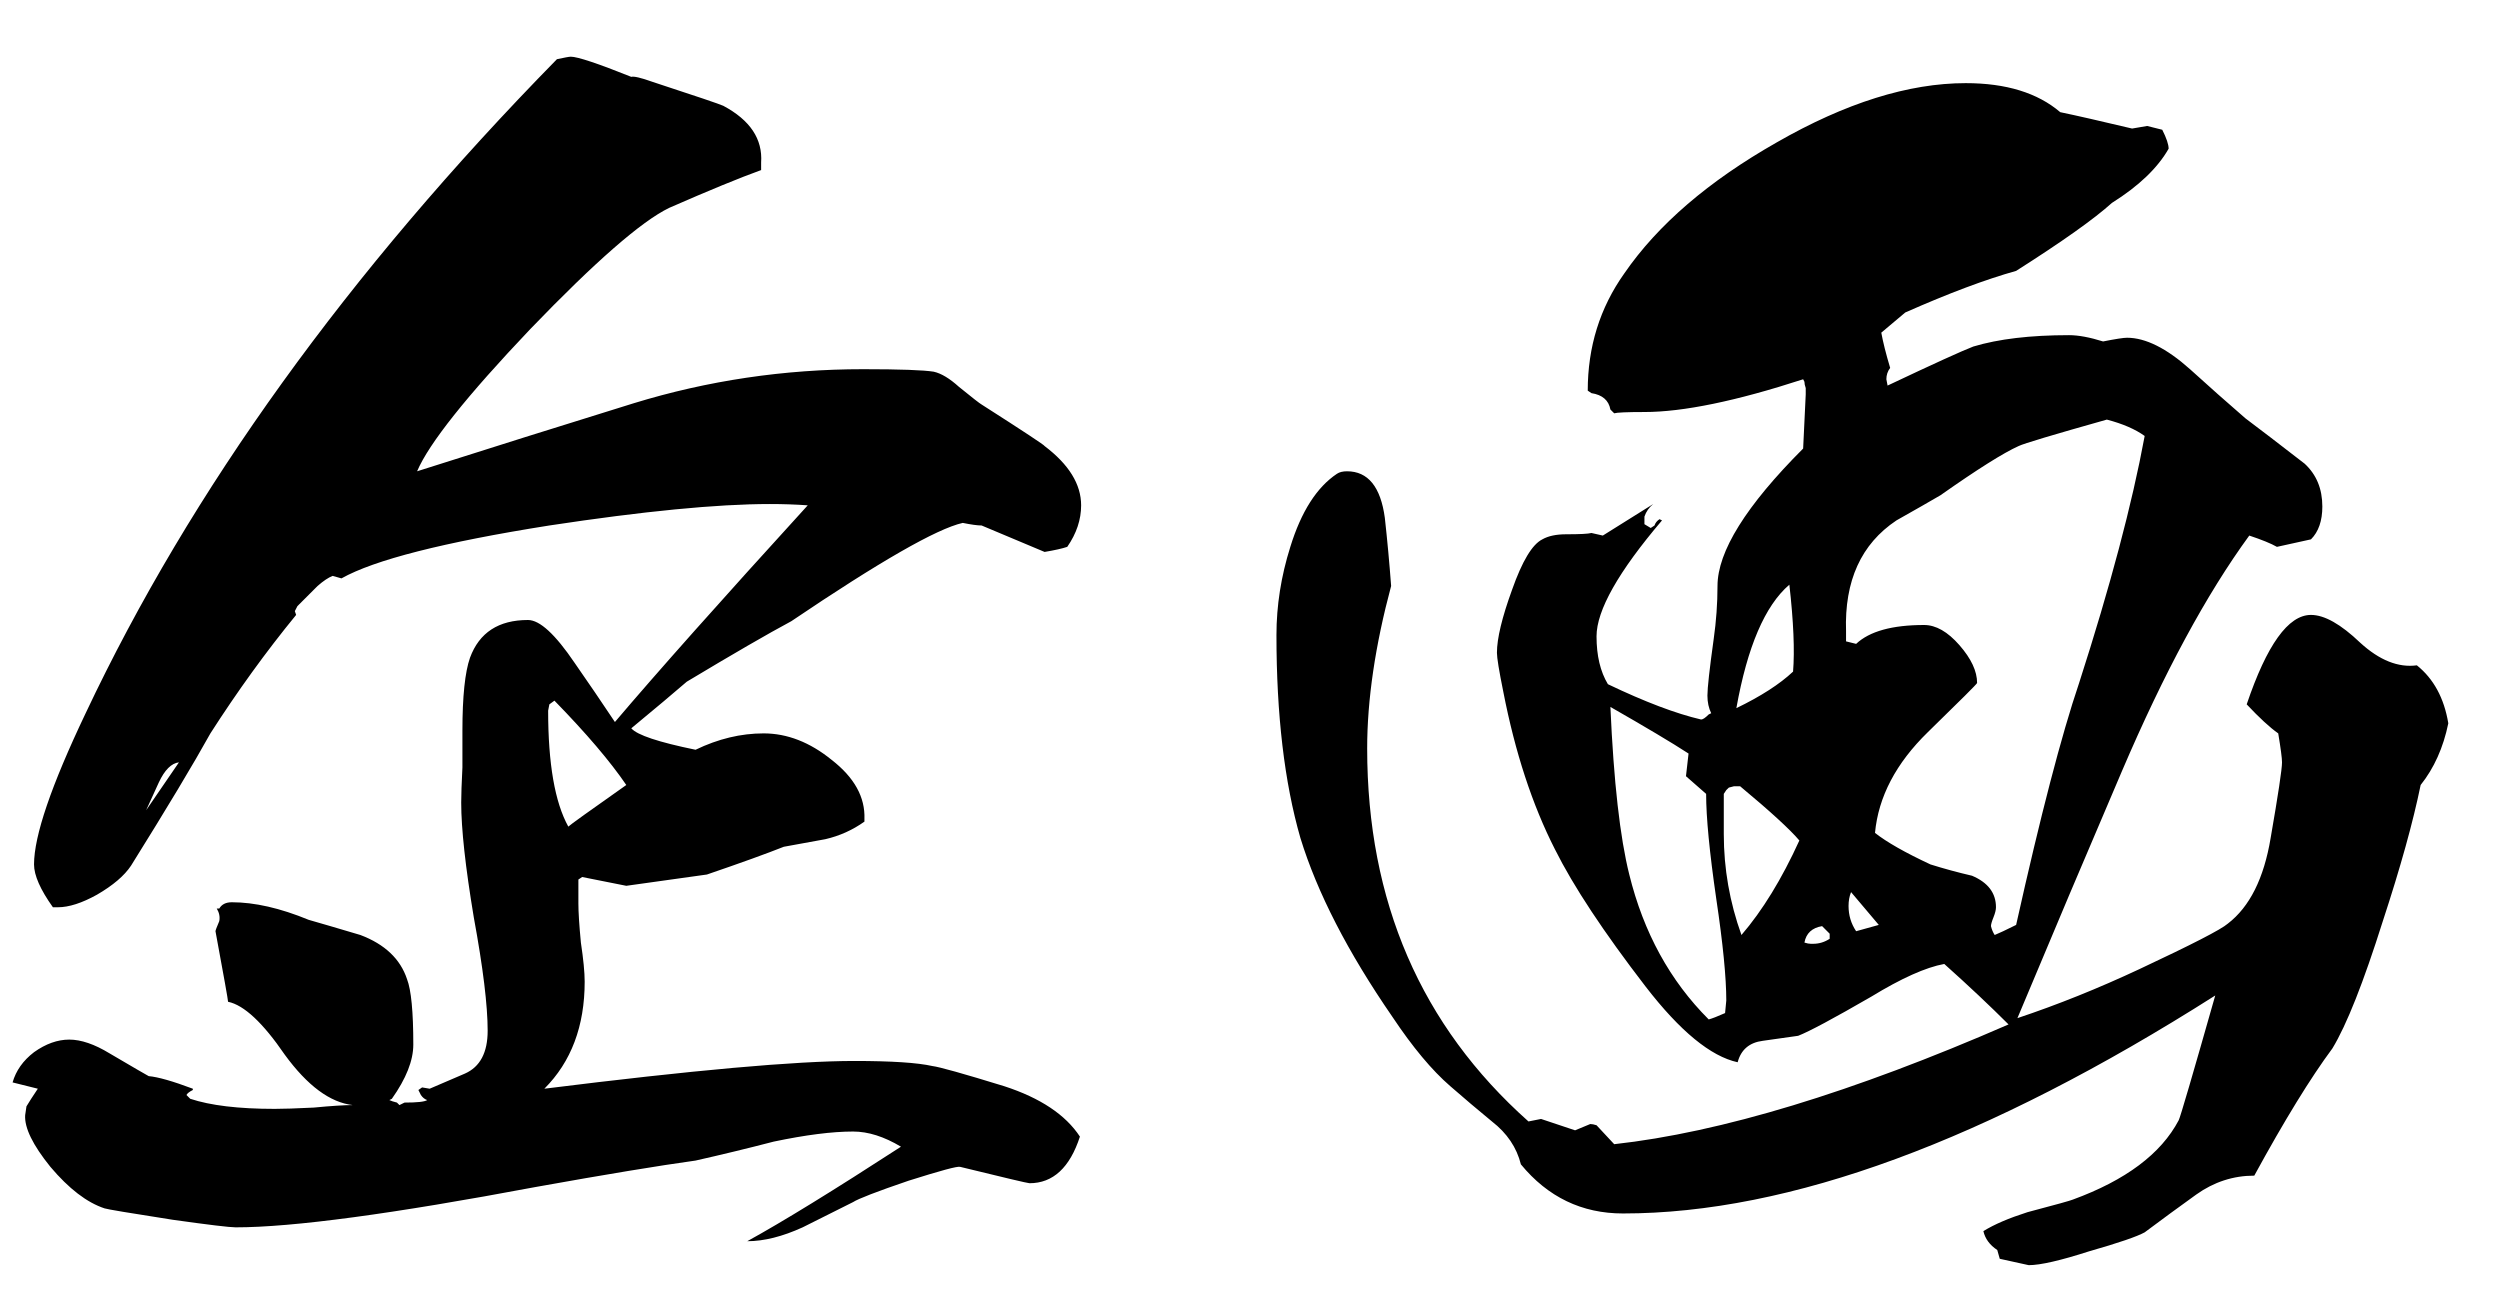 <svg width="31" height="16" viewBox="0 0 31 16" fill="none" xmlns="http://www.w3.org/2000/svg">
    <path
        d="M13.406 6.266C13.406 6.443 13.349 6.615 13.234 6.781C13.172 6.802 13.078 6.823 12.953 6.844C12.776 6.771 12.516 6.661 12.172 6.516C12.12 6.516 12.042 6.505 11.938 6.484C11.615 6.557 10.906 6.964 9.812 7.703C9.521 7.859 9.089 8.109 8.516 8.453C8.359 8.589 8.13 8.781 7.828 9.031C7.901 9.115 8.167 9.203 8.625 9.297C8.906 9.161 9.188 9.094 9.469 9.094C9.76 9.094 10.042 9.203 10.312 9.422C10.594 9.641 10.729 9.885 10.719 10.156V10.188C10.573 10.292 10.412 10.365 10.234 10.406C10.057 10.438 9.885 10.469 9.719 10.5C9.51 10.583 9.193 10.698 8.766 10.844C8.536 10.875 8.203 10.922 7.766 10.984L7.219 10.875L7.172 10.906C7.172 10.906 7.172 11.005 7.172 11.203C7.172 11.307 7.182 11.469 7.203 11.688C7.234 11.896 7.25 12.057 7.25 12.172C7.25 12.724 7.083 13.167 6.75 13.5C8.583 13.271 9.865 13.156 10.594 13.156C11.052 13.156 11.375 13.177 11.562 13.219C11.646 13.229 11.943 13.312 12.453 13.469C12.901 13.615 13.213 13.823 13.391 14.094C13.266 14.479 13.057 14.672 12.766 14.672C12.745 14.672 12.458 14.604 11.906 14.469C11.875 14.458 11.662 14.516 11.266 14.641C10.87 14.776 10.641 14.865 10.578 14.906C10.37 15.01 10.162 15.115 9.953 15.219C9.703 15.333 9.474 15.391 9.266 15.391C9.703 15.151 10.338 14.76 11.172 14.219C10.963 14.094 10.766 14.031 10.578 14.031C10.318 14.031 9.99 14.073 9.594 14.156C9.271 14.24 8.948 14.318 8.625 14.391C8.177 14.453 7.516 14.562 6.641 14.719C4.87 15.052 3.63 15.219 2.922 15.219C2.849 15.219 2.589 15.188 2.141 15.125C1.609 15.042 1.328 14.995 1.297 14.984C1.078 14.912 0.854 14.74 0.625 14.469C0.406 14.198 0.302 13.984 0.312 13.828L0.328 13.719C0.359 13.667 0.406 13.594 0.469 13.5L0.156 13.422C0.198 13.276 0.286 13.151 0.422 13.047C0.568 12.943 0.714 12.891 0.859 12.891C1.005 12.891 1.172 12.948 1.359 13.062C1.661 13.24 1.823 13.333 1.844 13.344C1.958 13.354 2.141 13.406 2.391 13.5V13.516C2.349 13.537 2.323 13.557 2.312 13.578L2.359 13.625C2.609 13.708 2.958 13.75 3.406 13.75C3.51 13.75 3.672 13.745 3.891 13.734C4.109 13.713 4.271 13.703 4.375 13.703C4.094 13.672 3.812 13.463 3.531 13.078C3.26 12.682 3.026 12.463 2.828 12.422C2.828 12.401 2.776 12.109 2.672 11.547C2.672 11.537 2.688 11.495 2.719 11.422C2.729 11.37 2.719 11.318 2.688 11.266H2.719C2.75 11.213 2.802 11.188 2.875 11.188C3.156 11.188 3.474 11.26 3.828 11.406C3.974 11.448 4.188 11.51 4.469 11.594C4.771 11.708 4.964 11.891 5.047 12.141C5.099 12.276 5.125 12.547 5.125 12.953C5.125 13.151 5.036 13.375 4.859 13.625L4.828 13.641C4.849 13.651 4.88 13.662 4.922 13.672L4.953 13.703L5.016 13.672C5.172 13.672 5.266 13.662 5.297 13.641C5.266 13.63 5.24 13.609 5.219 13.578L5.188 13.516L5.234 13.484L5.328 13.5C5.474 13.438 5.62 13.375 5.766 13.312C5.953 13.229 6.047 13.052 6.047 12.781C6.047 12.469 5.99 12 5.875 11.375C5.771 10.75 5.719 10.276 5.719 9.953C5.719 9.859 5.724 9.714 5.734 9.516C5.734 9.318 5.734 9.167 5.734 9.062C5.734 8.635 5.766 8.333 5.828 8.156C5.943 7.844 6.182 7.688 6.547 7.688C6.693 7.688 6.885 7.865 7.125 8.219C7.292 8.458 7.458 8.703 7.625 8.953C8.146 8.339 8.943 7.443 10.016 6.266C9.859 6.255 9.703 6.25 9.547 6.25C8.891 6.25 7.979 6.339 6.812 6.516C5.5 6.724 4.641 6.943 4.234 7.172L4.125 7.141C4.073 7.161 4.01 7.203 3.938 7.266C3.875 7.328 3.792 7.411 3.688 7.516L3.656 7.578L3.672 7.625C3.297 8.083 2.943 8.573 2.609 9.094C2.401 9.469 2.073 10.016 1.625 10.734C1.542 10.859 1.401 10.979 1.203 11.094C1.016 11.198 0.854 11.25 0.719 11.25H0.656C0.5 11.031 0.422 10.854 0.422 10.719C0.422 10.365 0.635 9.74 1.062 8.844C2.365 6.083 4.312 3.38 6.906 0.734C7 0.714 7.057 0.703 7.078 0.703C7.161 0.703 7.411 0.786 7.828 0.953C7.859 0.943 7.948 0.964 8.094 1.016C8.635 1.193 8.927 1.292 8.969 1.312C9.302 1.49 9.458 1.724 9.438 2.016V2.109C9.177 2.203 8.797 2.359 8.297 2.578C7.953 2.745 7.38 3.245 6.578 4.078C5.786 4.911 5.318 5.5 5.172 5.844C6.057 5.562 6.953 5.281 7.859 5C8.776 4.719 9.724 4.578 10.703 4.578C11.162 4.578 11.453 4.589 11.578 4.609C11.672 4.63 11.776 4.693 11.891 4.797C12.057 4.932 12.151 5.005 12.172 5.016C12.693 5.349 12.953 5.521 12.953 5.531C13.255 5.76 13.406 6.005 13.406 6.266ZM7.766 9.734C7.568 9.443 7.271 9.094 6.875 8.688L6.812 8.734L6.797 8.812C6.797 9.469 6.88 9.948 7.047 10.25C7.068 10.229 7.307 10.057 7.766 9.734ZM2.219 9.453C2.125 9.464 2.042 9.547 1.969 9.703C1.917 9.818 1.865 9.932 1.812 10.047L2.219 9.453ZM30.359 8.969C30.297 9.271 30.182 9.526 30.016 9.734C29.922 10.193 29.766 10.755 29.547 11.422C29.307 12.182 29.099 12.708 28.922 13C28.651 13.365 28.328 13.891 27.953 14.578C27.693 14.578 27.453 14.656 27.234 14.812C27.016 14.969 26.802 15.125 26.594 15.281C26.5 15.333 26.271 15.412 25.906 15.516C25.552 15.63 25.302 15.688 25.156 15.688C25.156 15.688 25.037 15.662 24.797 15.609L24.766 15.5C24.672 15.438 24.615 15.359 24.594 15.266C24.729 15.182 24.912 15.104 25.141 15.031C25.495 14.938 25.682 14.885 25.703 14.875C26.359 14.635 26.797 14.307 27.016 13.891C27.037 13.849 27.188 13.333 27.469 12.344C24.635 14.146 22.188 15.047 20.125 15.047C19.615 15.047 19.193 14.844 18.859 14.438C18.807 14.229 18.688 14.052 18.5 13.906C18.323 13.76 18.151 13.615 17.984 13.469C17.755 13.271 17.516 12.984 17.266 12.609C16.713 11.807 16.333 11.068 16.125 10.391C15.927 9.703 15.828 8.865 15.828 7.875C15.828 7.51 15.885 7.146 16 6.781C16.135 6.344 16.328 6.042 16.578 5.875C16.609 5.854 16.651 5.844 16.703 5.844C16.963 5.844 17.12 6.036 17.172 6.422C17.203 6.703 17.229 6.984 17.25 7.266C17.052 8.005 16.953 8.677 16.953 9.281C16.953 11.177 17.62 12.719 18.953 13.906L19.109 13.875L19.531 14.016C19.583 13.995 19.646 13.969 19.719 13.938C19.74 13.938 19.766 13.943 19.797 13.953L20.016 14.188C21.338 14.042 22.969 13.547 24.906 12.703C24.677 12.474 24.412 12.224 24.109 11.953C23.88 11.995 23.578 12.13 23.203 12.359C22.734 12.63 22.432 12.792 22.297 12.844C22.297 12.844 22.151 12.865 21.859 12.906C21.693 12.927 21.588 13.016 21.547 13.172C21.213 13.099 20.833 12.787 20.406 12.234C19.885 11.557 19.51 10.99 19.281 10.531C19 9.979 18.787 9.328 18.641 8.578C18.588 8.318 18.562 8.156 18.562 8.094C18.562 7.917 18.625 7.656 18.75 7.312C18.875 6.958 19 6.75 19.125 6.688C19.198 6.646 19.297 6.625 19.422 6.625C19.588 6.625 19.693 6.62 19.734 6.609L19.875 6.641L20.5 6.25C20.448 6.292 20.412 6.344 20.391 6.406V6.5L20.469 6.547L20.516 6.516C20.526 6.484 20.547 6.458 20.578 6.438L20.609 6.453C20.068 7.089 19.797 7.568 19.797 7.891C19.797 8.13 19.844 8.328 19.938 8.484C20.396 8.703 20.781 8.849 21.094 8.922C21.115 8.922 21.146 8.901 21.188 8.859L21.219 8.844C21.188 8.781 21.172 8.708 21.172 8.625C21.172 8.531 21.198 8.297 21.25 7.922C21.281 7.703 21.297 7.484 21.297 7.266C21.297 6.839 21.651 6.271 22.359 5.562L22.391 4.891C22.391 4.88 22.391 4.854 22.391 4.812C22.38 4.781 22.375 4.755 22.375 4.734L22.359 4.703C21.526 4.974 20.87 5.109 20.391 5.109C20.172 5.109 20.047 5.115 20.016 5.125L19.969 5.078C19.948 4.964 19.87 4.896 19.734 4.875L19.688 4.844C19.688 4.302 19.838 3.818 20.141 3.391C20.557 2.786 21.188 2.245 22.031 1.766C22.885 1.276 23.667 1.031 24.375 1.031C24.875 1.031 25.266 1.151 25.547 1.391C25.745 1.432 26.042 1.5 26.438 1.594L26.625 1.562L26.812 1.609C26.865 1.714 26.891 1.792 26.891 1.844C26.755 2.083 26.521 2.307 26.188 2.516C25.969 2.714 25.573 2.995 25 3.359C24.625 3.464 24.167 3.635 23.625 3.875C23.562 3.927 23.463 4.01 23.328 4.125C23.349 4.24 23.385 4.385 23.438 4.562C23.406 4.604 23.391 4.651 23.391 4.703L23.406 4.781C23.979 4.51 24.333 4.349 24.469 4.297C24.781 4.203 25.177 4.156 25.656 4.156C25.771 4.156 25.912 4.182 26.078 4.234C26.234 4.203 26.333 4.188 26.375 4.188C26.604 4.188 26.865 4.318 27.156 4.578C27.385 4.786 27.615 4.99 27.844 5.188C28.01 5.312 28.255 5.5 28.578 5.75C28.724 5.885 28.797 6.062 28.797 6.281C28.797 6.458 28.75 6.594 28.656 6.688L28.234 6.781C28.162 6.74 28.047 6.693 27.891 6.641C27.359 7.37 26.833 8.344 26.312 9.562C25.875 10.583 25.443 11.604 25.016 12.625C25.516 12.458 26.021 12.255 26.531 12.016C27.177 11.713 27.542 11.526 27.625 11.453C27.896 11.245 28.073 10.891 28.156 10.391C28.25 9.849 28.297 9.536 28.297 9.453C28.297 9.401 28.281 9.281 28.25 9.094C28.146 9.021 28.016 8.901 27.859 8.734C28.109 7.995 28.375 7.625 28.656 7.625C28.823 7.625 29.026 7.74 29.266 7.969C29.505 8.188 29.74 8.281 29.969 8.25C30.177 8.417 30.307 8.656 30.359 8.969ZM26.594 5.406C26.479 5.323 26.323 5.255 26.125 5.203C25.458 5.391 25.094 5.5 25.031 5.531C24.844 5.615 24.521 5.818 24.062 6.141C23.938 6.214 23.755 6.318 23.516 6.453C23.078 6.745 22.87 7.203 22.891 7.828V7.953L23.016 7.984C23.182 7.828 23.463 7.75 23.859 7.75C24.005 7.75 24.151 7.833 24.297 8C24.443 8.167 24.516 8.323 24.516 8.469C24.516 8.479 24.312 8.682 23.906 9.078C23.51 9.464 23.292 9.88 23.25 10.328C23.396 10.443 23.625 10.573 23.938 10.719C24.104 10.771 24.276 10.818 24.453 10.859C24.651 10.943 24.75 11.073 24.75 11.25C24.75 11.281 24.74 11.323 24.719 11.375C24.698 11.427 24.688 11.463 24.688 11.484C24.698 11.526 24.713 11.562 24.734 11.594C24.787 11.573 24.875 11.531 25 11.469C25.302 10.115 25.562 9.115 25.781 8.469C26.167 7.271 26.438 6.25 26.594 5.406ZM22.234 8.328C22.255 8.068 22.24 7.708 22.188 7.25C21.885 7.51 21.667 8.021 21.531 8.781C21.833 8.635 22.068 8.484 22.234 8.328ZM23.297 11.469L22.953 11.062C22.932 11.115 22.922 11.172 22.922 11.234C22.922 11.349 22.953 11.453 23.016 11.547L23.297 11.469ZM22.312 10.422C22.198 10.287 21.953 10.062 21.578 9.75H21.5C21.5 9.75 21.479 9.755 21.438 9.766L21.406 9.797L21.375 9.844V10.344C21.375 10.771 21.448 11.188 21.594 11.594C21.854 11.292 22.094 10.901 22.312 10.422ZM22.688 11.641V11.578C22.667 11.557 22.635 11.526 22.594 11.484C22.469 11.505 22.396 11.573 22.375 11.688C22.406 11.698 22.432 11.703 22.453 11.703H22.484C22.557 11.703 22.625 11.682 22.688 11.641ZM21.406 12.406C21.406 12.125 21.365 11.703 21.281 11.141C21.198 10.568 21.156 10.135 21.156 9.844L20.906 9.625L20.938 9.344C20.729 9.208 20.406 9.016 19.969 8.766C20.01 9.693 20.088 10.385 20.203 10.844C20.38 11.562 20.708 12.162 21.188 12.641C21.229 12.63 21.297 12.604 21.391 12.562C21.401 12.458 21.406 12.406 21.406 12.406Z"
        fill="black" />
</svg>